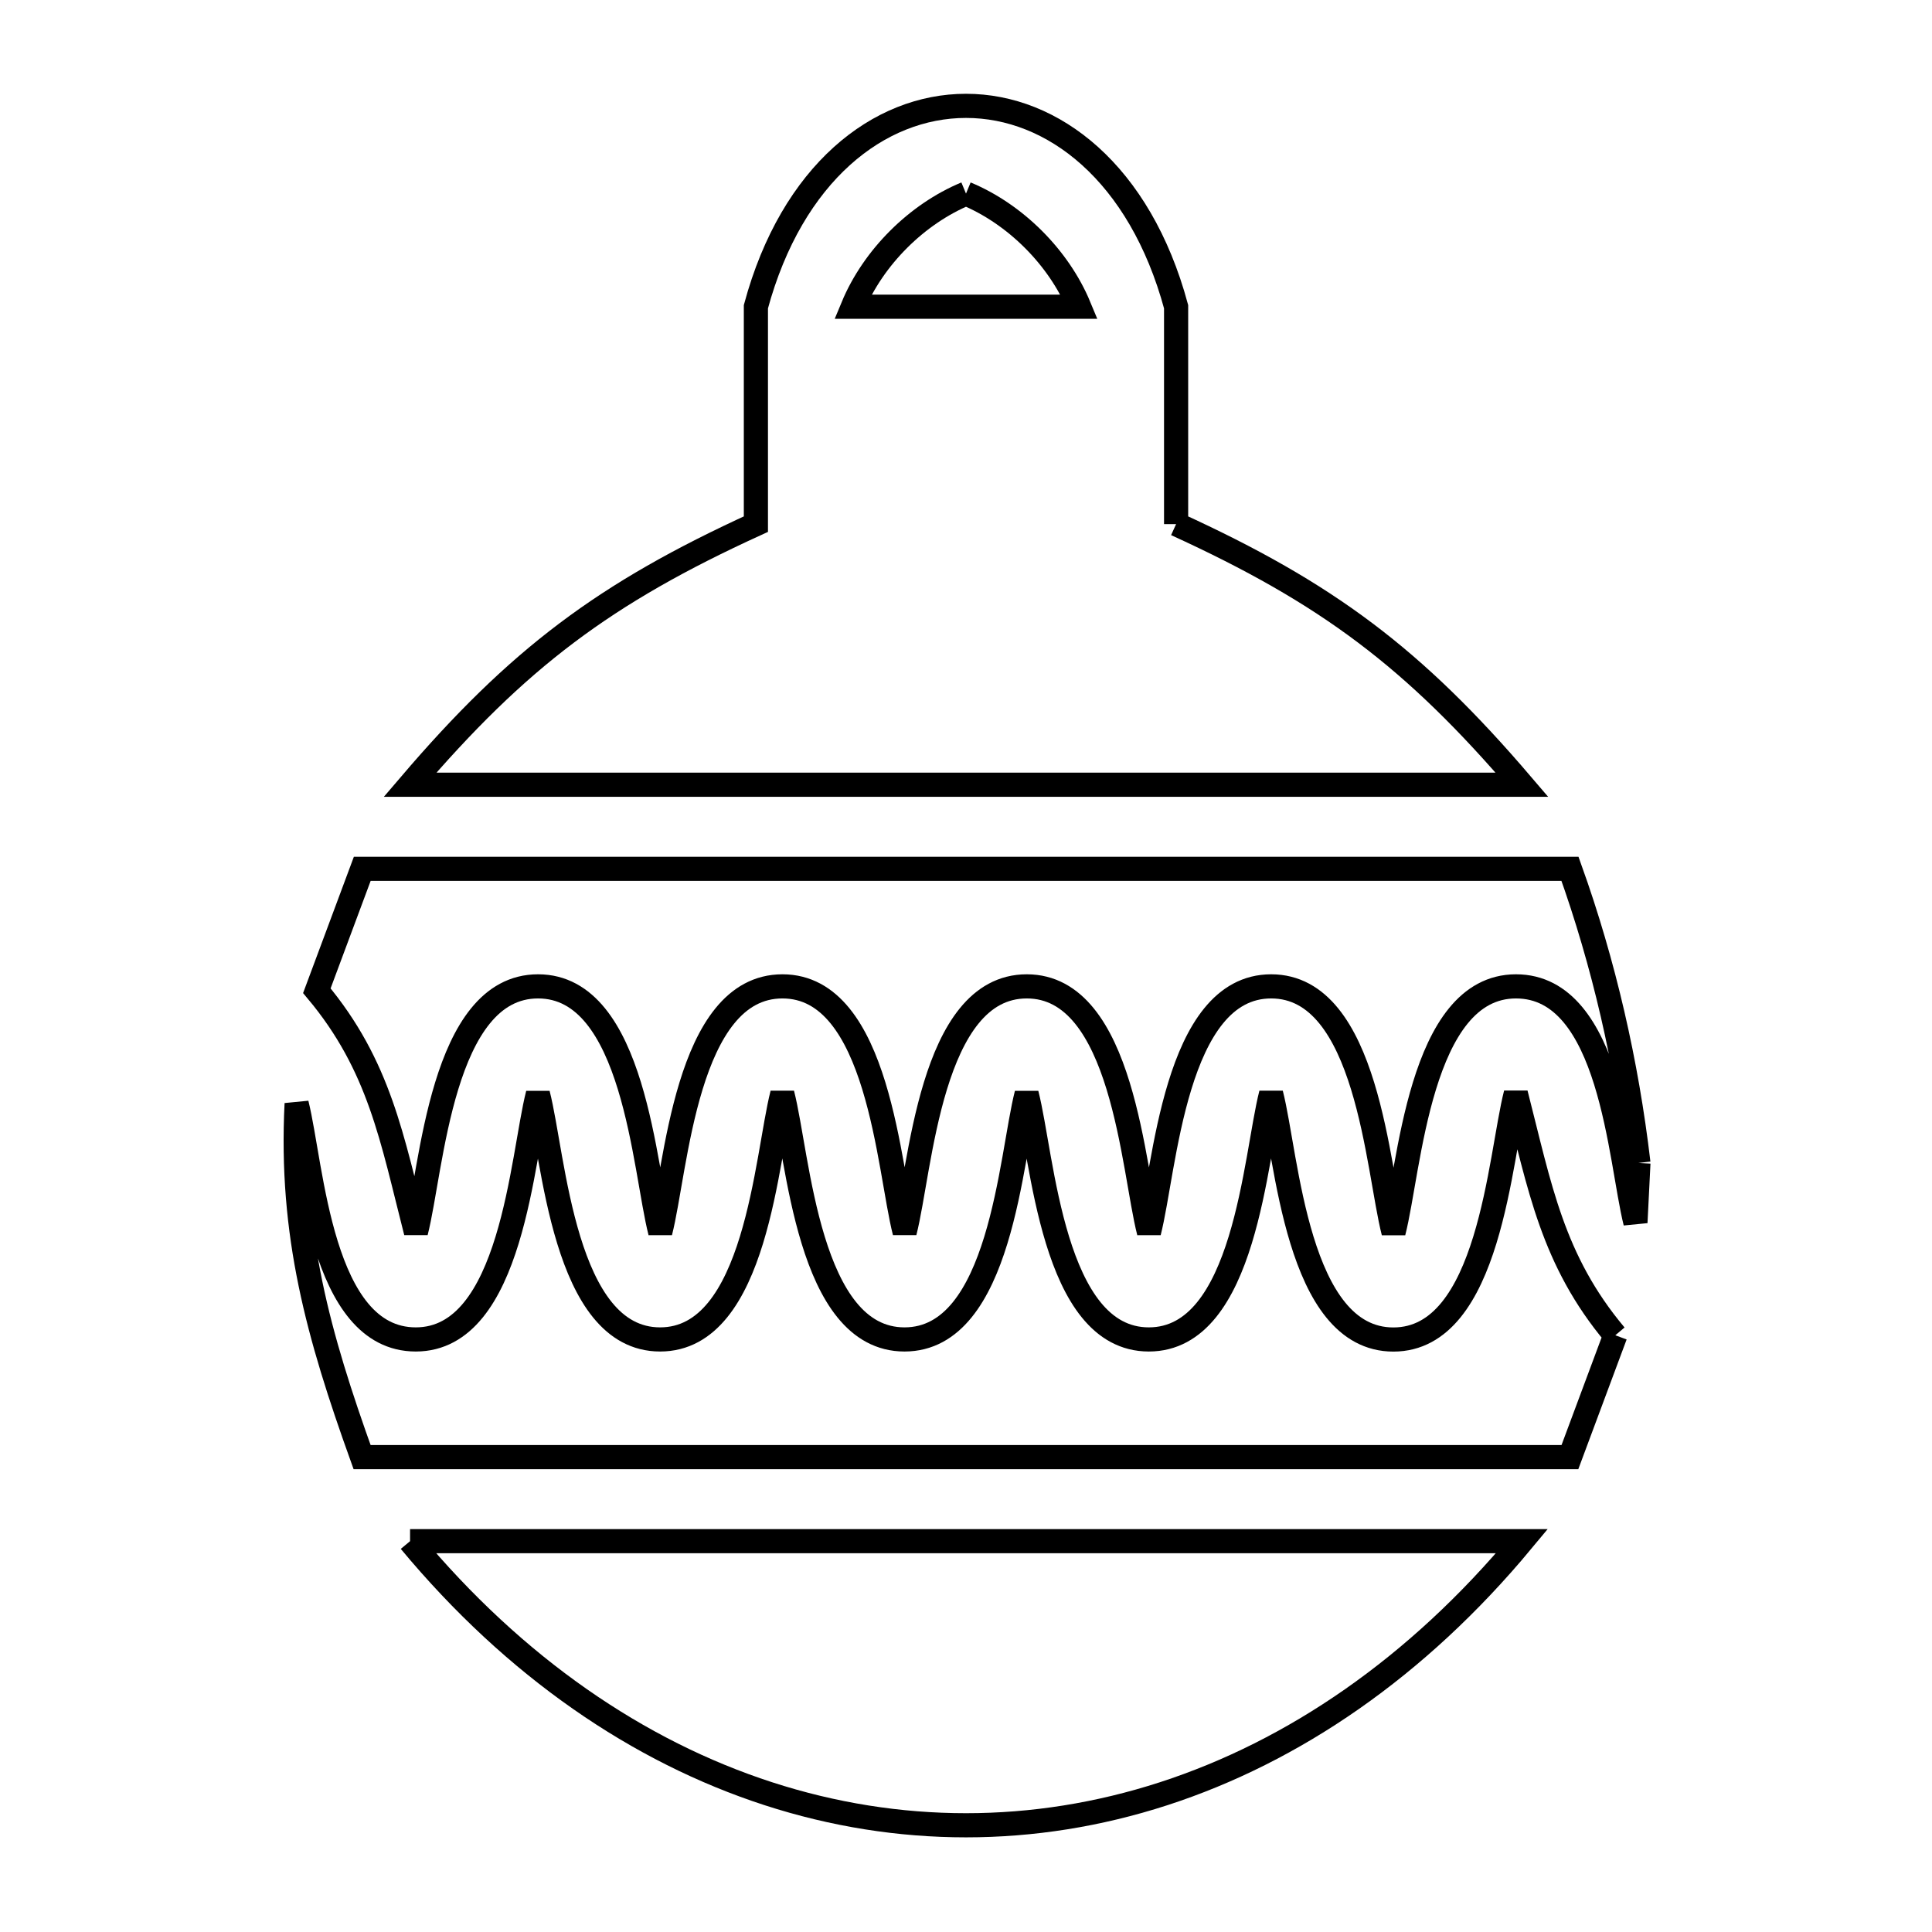 <svg xmlns="http://www.w3.org/2000/svg" viewBox="0.0 0.0 24.0 24.0" height="200px" width="200px"><path fill="none" stroke="black" stroke-width=".3" stroke-opacity="1.0"  filling="0" d="M12 2.405 L12 2.405 C12.612 2.659 13.152 3.198 13.406 3.81 L10.594 3.81 C10.848 3.198 11.388 2.659 12 2.405 L12 2.405"></path>
<path fill="none" stroke="black" stroke-width=".3" stroke-opacity="1.0"  filling="0" d="M14.61 6.511 L14.61 6.511 C16.49 7.37 17.564 8.177 18.906 9.748 L12 9.748 L5.094 9.748 C6.436 8.177 7.51 7.37 9.39 6.511 L9.39 3.81 C9.84 2.146 10.92 1.315 12 1.315 C13.08 1.315 14.16 2.146 14.61 3.81 L14.61 6.511"></path>
<path fill="none" stroke="black" stroke-width=".3" stroke-opacity="1.0"  filling="0" d="M20.353 14.447 L20.353 14.447 C20.34 14.693 20.328 14.94 20.316 15.187 L20.316 15.187 C20.122 14.412 20.019 12.253 18.832 12.253 C17.629 12.253 17.511 14.529 17.311 15.308 L17.311 15.308 C17.111 14.53 16.992 12.253 15.791 12.253 C14.59 12.253 14.472 14.528 14.273 15.307 L14.273 15.307 C14.073 14.528 13.956 12.253 12.755 12.253 C11.554 12.253 11.437 14.527 11.238 15.306 L11.238 15.306 C11.038 14.527 10.921 12.253 9.72 12.253 C8.518 12.253 8.401 14.528 8.202 15.307 L8.202 15.307 C8.002 14.528 7.885 12.253 6.684 12.253 C5.483 12.253 5.366 14.527 5.167 15.306 L5.167 15.306 C4.869 14.143 4.717 13.24 3.936 12.307 L3.936 12.307 C4.124 11.802 4.312 11.297 4.5 10.793 L9.501 10.793 L14.502 10.793 L19.503 10.793 C19.925 11.97 20.207 13.205 20.353 14.447 L20.353 14.447"></path>
<path fill="none" stroke="black" stroke-width=".3" stroke-opacity="1.0"  filling="0" d="M20.066 16.587 L20.066 16.587 C19.878 17.091 19.69 17.596 19.502 18.101 L14.501 18.101 L9.5 18.101 L4.498 18.101 C3.954 16.586 3.603 15.335 3.685 13.71 L3.685 13.71 C3.878 14.484 3.979 16.639 5.165 16.639 C6.366 16.639 6.483 14.366 6.682 13.588 L6.682 13.588 C6.882 14.366 6.999 16.639 8.2 16.639 C9.401 16.639 9.519 14.365 9.718 13.586 L9.718 13.586 C9.918 14.365 10.035 16.639 11.236 16.639 C12.438 16.639 12.554 14.367 12.753 13.588 L12.753 13.588 C12.953 14.366 13.071 16.639 14.271 16.639 C15.473 16.639 15.59 14.365 15.79 13.586 L15.79 13.586 C15.989 14.365 16.107 16.64 17.309 16.64 C18.511 16.64 18.63 14.363 18.83 13.584 L18.83 13.584 C19.129 14.748 19.282 15.653 20.066 16.587 L20.066 16.587"></path>
<path fill="none" stroke="black" stroke-width=".3" stroke-opacity="1.0"  filling="0" d="M5.094 19.145 L12 19.145 L18.906 19.145 C17.602 20.714 16.067 21.759 14.456 22.282 C12.844 22.805 11.156 22.805 9.544 22.282 C7.933 21.759 6.398 20.714 5.094 19.145 L5.094 19.145"></path></svg>